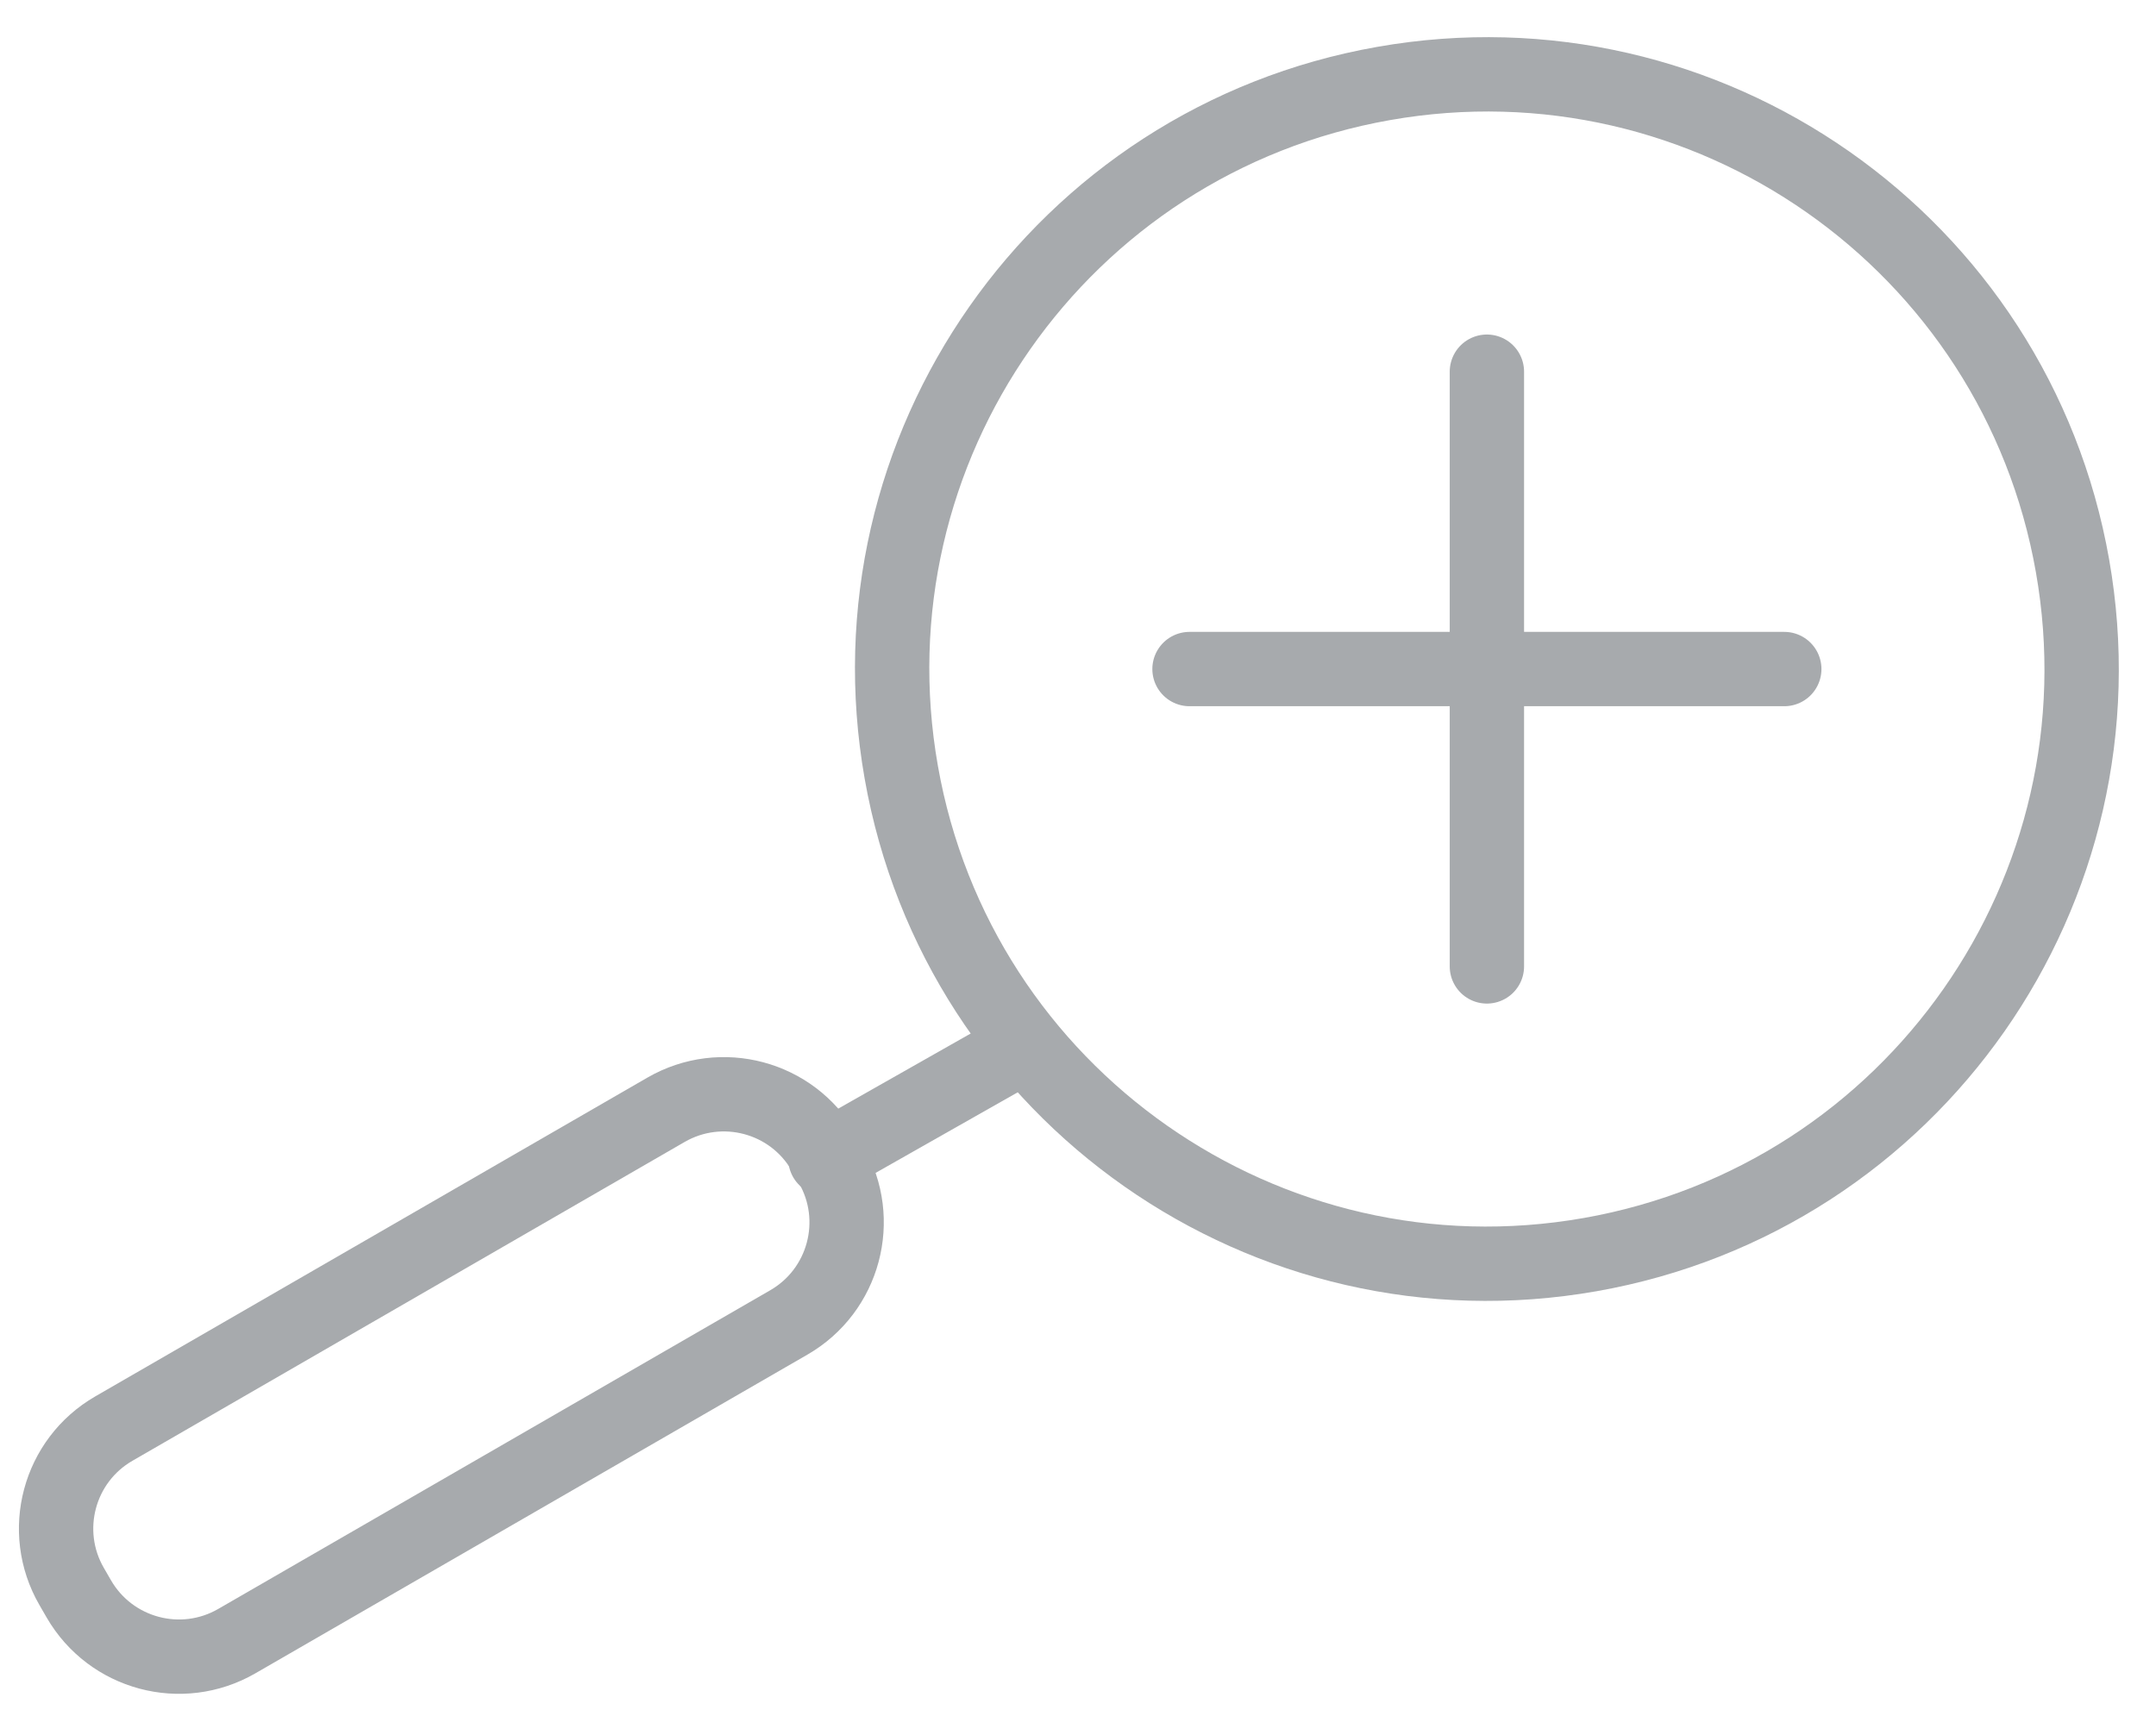 <?xml version="1.0" encoding="UTF-8" standalone="no"?>
<svg viewBox="0 0 29 23" version="1.1" xmlns="http://www.w3.org/2000/svg" xmlns:xlink="http://www.w3.org/1999/xlink">
    <!-- Generator: Sketch 46.2 (44496) - http://www.bohemiancoding.com/sketch -->
    <title>zoom</title>
    <desc>Created with Sketch.</desc>
    <defs></defs>
    <g id="GUI" stroke="none" stroke-width="1" fill="none" fill-rule="evenodd" stroke-linecap="round">
        <g transform="translate(-492, -1688)" id="zoom" stroke="#A7AAAD">
            <g transform="translate(492, 1689)">
                <path d="M8.96,21.077 L1.533,16.789 C0.79,16.36 0.535,15.409 0.965,14.665 L1.062,14.497 C1.49,13.754 2.441,13.499 3.186,13.929 L10.612,18.217 C11.356,18.646 11.61,19.597 11.181,20.34 L11.084,20.508 C10.654,21.251 9.704,21.506 8.96,21.077 Z" id="Stroke-1" transform="translate(6.072, 17.503) scale(-1, 1) translate(-6.072, -17.503) "></path>
                <path d="M11.103,13.213 L13.524,14.586" id="Stroke-3" transform="translate(12.313, 13.9) scale(-1, 1) translate(-12.313, -13.9) "></path>
                <path d="M27.877,6.611 C28.644,10.961 25.74,15.11 21.389,15.877 C17.039,16.644 12.89,13.739 12.123,9.389 C11.355,5.038 14.261,0.889 18.611,0.123 C22.961,-0.645 27.111,2.261 27.877,6.611 Z" id="Stroke-5"></path>
                <path d="M16,8 L24,8" id="Stroke-7"></path>
                <path d="M20,4 L20,12" id="Stroke-9"></path>
            </g>
        </g>
    </g>
</svg>
